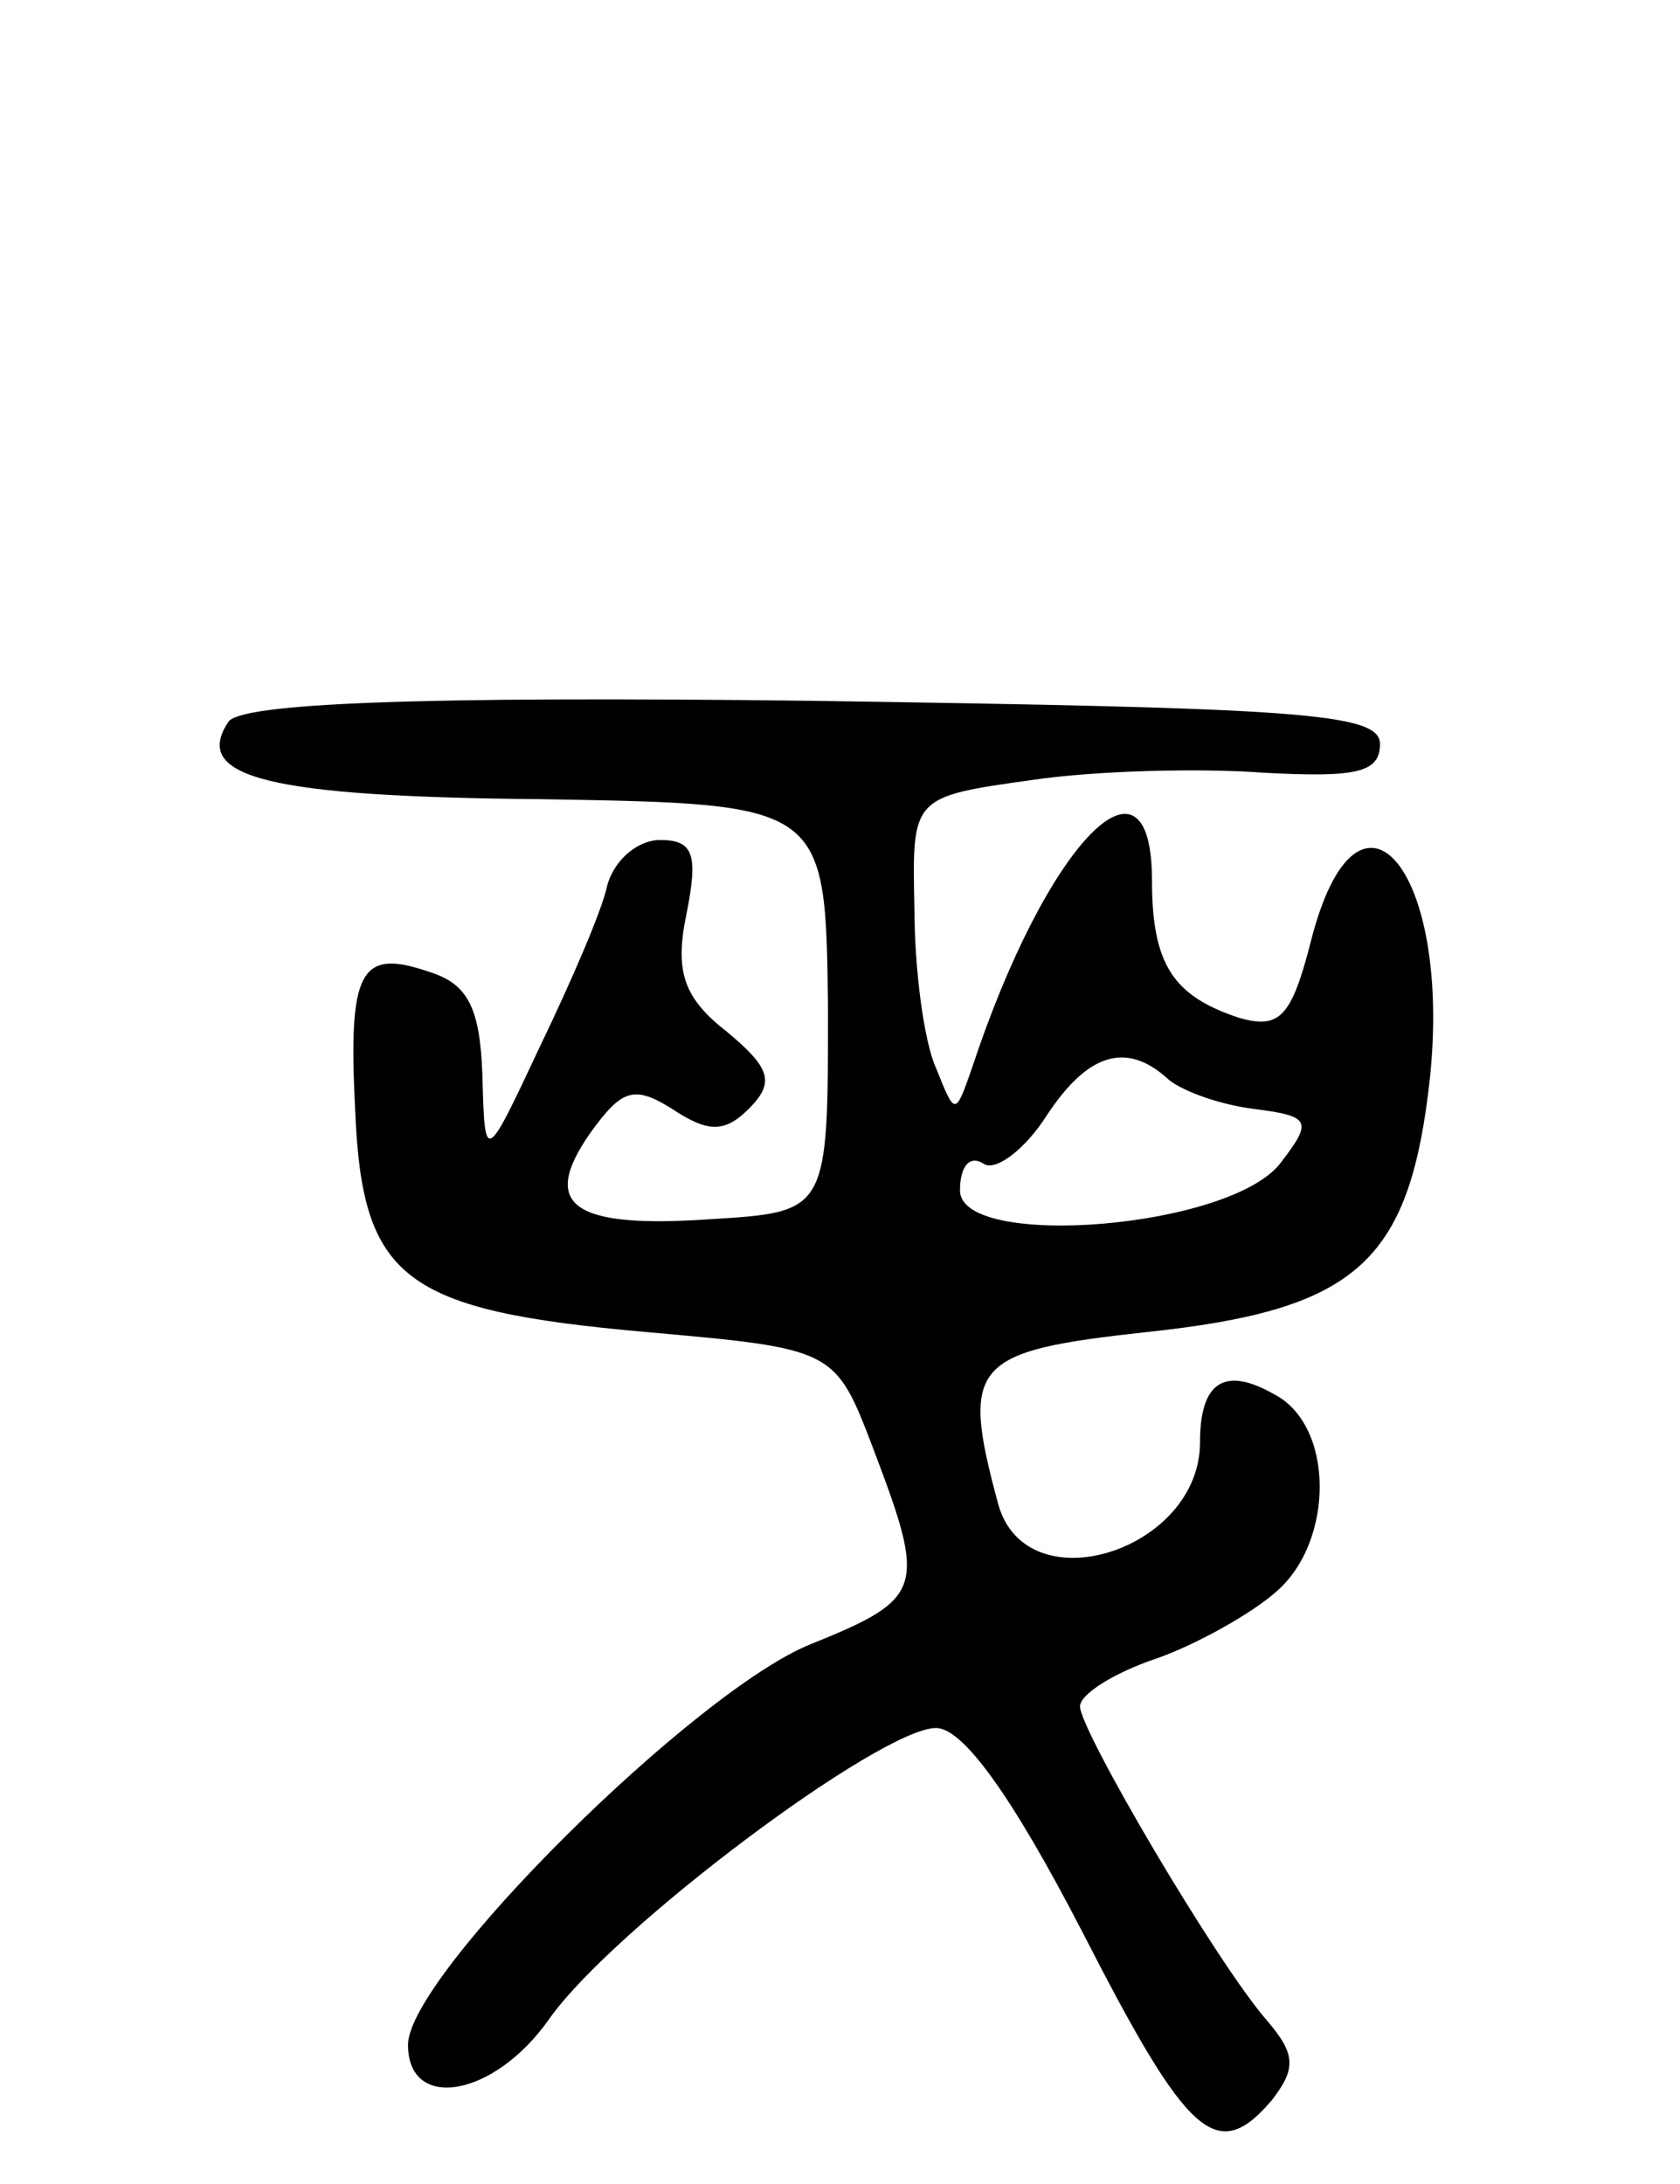 <svg version="1.0" xmlns="http://www.w3.org/2000/svg"
 width="70pt" height="91pt" viewBox="0 0 70 91"
 preserveAspectRatio="xMidYMid meet">
<g transform="translate(0,91) scale(0.1,-0.1)"
fill="#000000" stroke="none">
<path d="M95 609 c-15 -23 17 -31 131 -32 118 -2 118 -2 119 -87 0 -85 0 -85
-49 -88 -58 -4 -71 6 -50 36 13 18 18 20 34 10 15 -10 22 -10 32 0 11 11 9 17
-9 32 -18 14 -22 25 -17 49 5 25 3 31 -11 31 -9 0 -19 -8 -22 -19 -2 -10 -15
-40 -28 -67 -23 -49 -23 -49 -24 -12 -1 28 -6 38 -22 43 -29 10 -34 1 -31 -58
3 -70 20 -83 121 -92 79 -7 79 -7 95 -49 22 -58 21 -62 -26 -81 -48 -19 -168
-138 -168 -167 0 -28 36 -22 59 11 27 38 138 121 161 121 11 0 31 -27 61 -85
44 -86 56 -97 79 -70 10 13 10 19 -2 33 -21 24 -78 121 -78 131 0 5 14 14 32
20 17 6 40 19 50 28 24 21 24 69 -1 82 -21 12 -31 5 -31 -20 0 -45 -72 -68
-84 -26 -16 59 -11 64 62 72 85 9 108 28 117 99 12 92 -29 143 -49 63 -8 -31
-13 -36 -30 -31 -27 9 -36 22 -36 57 0 61 -44 16 -75 -78 -7 -20 -7 -20 -15 0
-5 11 -9 41 -9 67 -1 46 -1 46 49 53 27 4 71 5 97 3 38 -2 48 0 48 12 0 13
-34 15 -237 18 -165 2 -239 -1 -243 -9z m391 -148 c5 -5 21 -11 36 -13 24 -3
25 -5 12 -22 -20 -28 -134 -37 -134 -12 0 10 4 15 10 11 5 -3 17 6 26 20 17
26 33 31 50 16z"/>
</g>
</svg>
